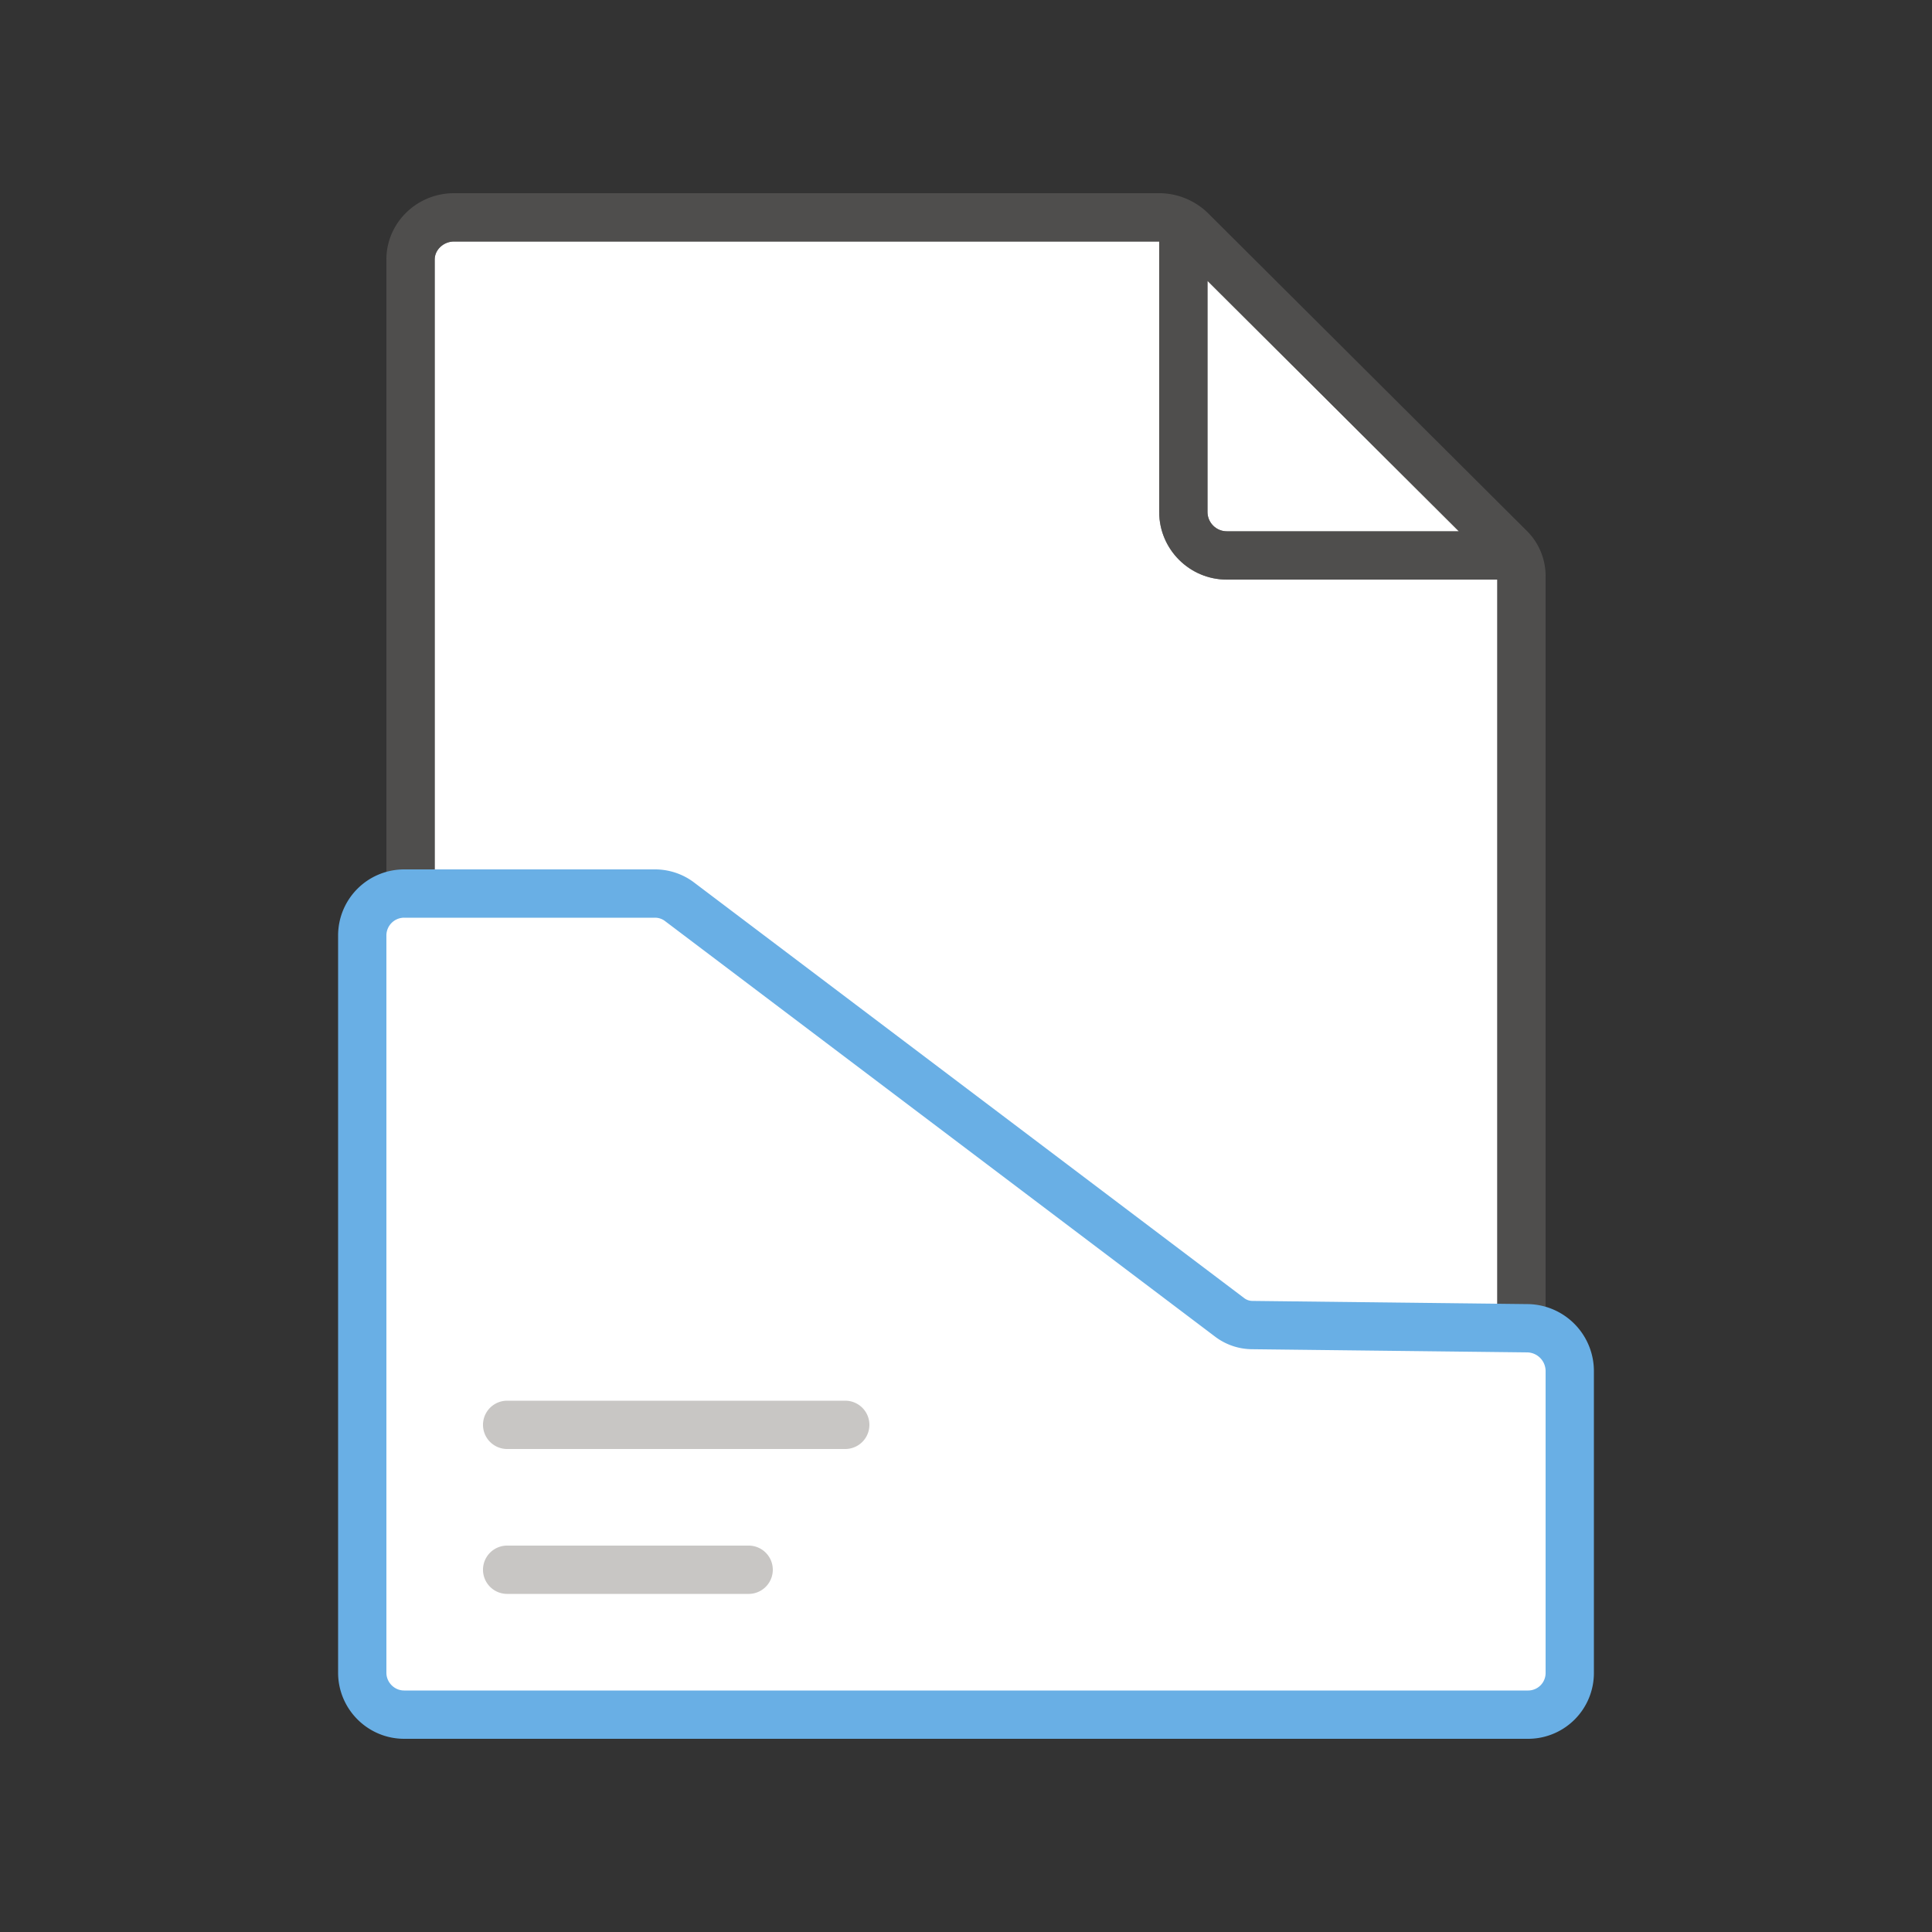 <svg xmlns="http://www.w3.org/2000/svg" viewBox="0 0 40 40"><rect x="0" y="0" width="40" height="40" fill="#333333" stroke="none"/><path fill="#FFF" d="M9.386 35H30.6c.216 0 .4-.17.4-.372V12h-5.6c-.772 0-1.4-.628-1.4-1.4V5H9.4c-.216 0-.4.17-.4.372v29.27c0 .197.173.358.386.358z"/><path fill="#FFF" d="M30.204 11L25 5.815V10.6c0 .22.18.4.4.4h4.804z"/><path opacity=".64" fill="#605E5C" d="M31.613 10.993l-6.595-6.572A1.45 1.45 0 0024 4H9.4C8.628 4 8 4.615 8 5.372v29.27C8 35.39 8.622 36 9.386 36H30.6c.772 0 1.4-.615 1.4-1.372V11.923c0-.346-.14-.686-.387-.93zM25 5.815L30.204 11H25.4a.4.4 0 01-.4-.4V5.815zm6 28.813c0 .202-.184.372-.4.372H9.386C9.173 35 9 34.84 9 34.642V5.372C9 5.17 9.184 5 9.4 5H24v5.6c0 .772.628 1.4 1.4 1.4H31v22.628z"/><path fill="#FFF" stroke="#69AFE5" stroke-miterlimit="10" d="M13.561 18.5H8.368a.868.868 0 00-.868.868v15.264c0 .477.39.868.868.868h23.27a.862.862 0 00.862-.862V28.4a.888.888 0 00-.866-.9l-5.712-.066a.781.781 0 01-.462-.158l-11.41-8.62a.842.842 0 00-.489-.156z"/><path fill="#C8C6C4" d="M17.5 30h-7a.5.5 0 010-1h7a.5.5 0 110 1zm-2 3h-5a.5.5 0 010-1h5a.5.5 0 010 1z"/></svg>